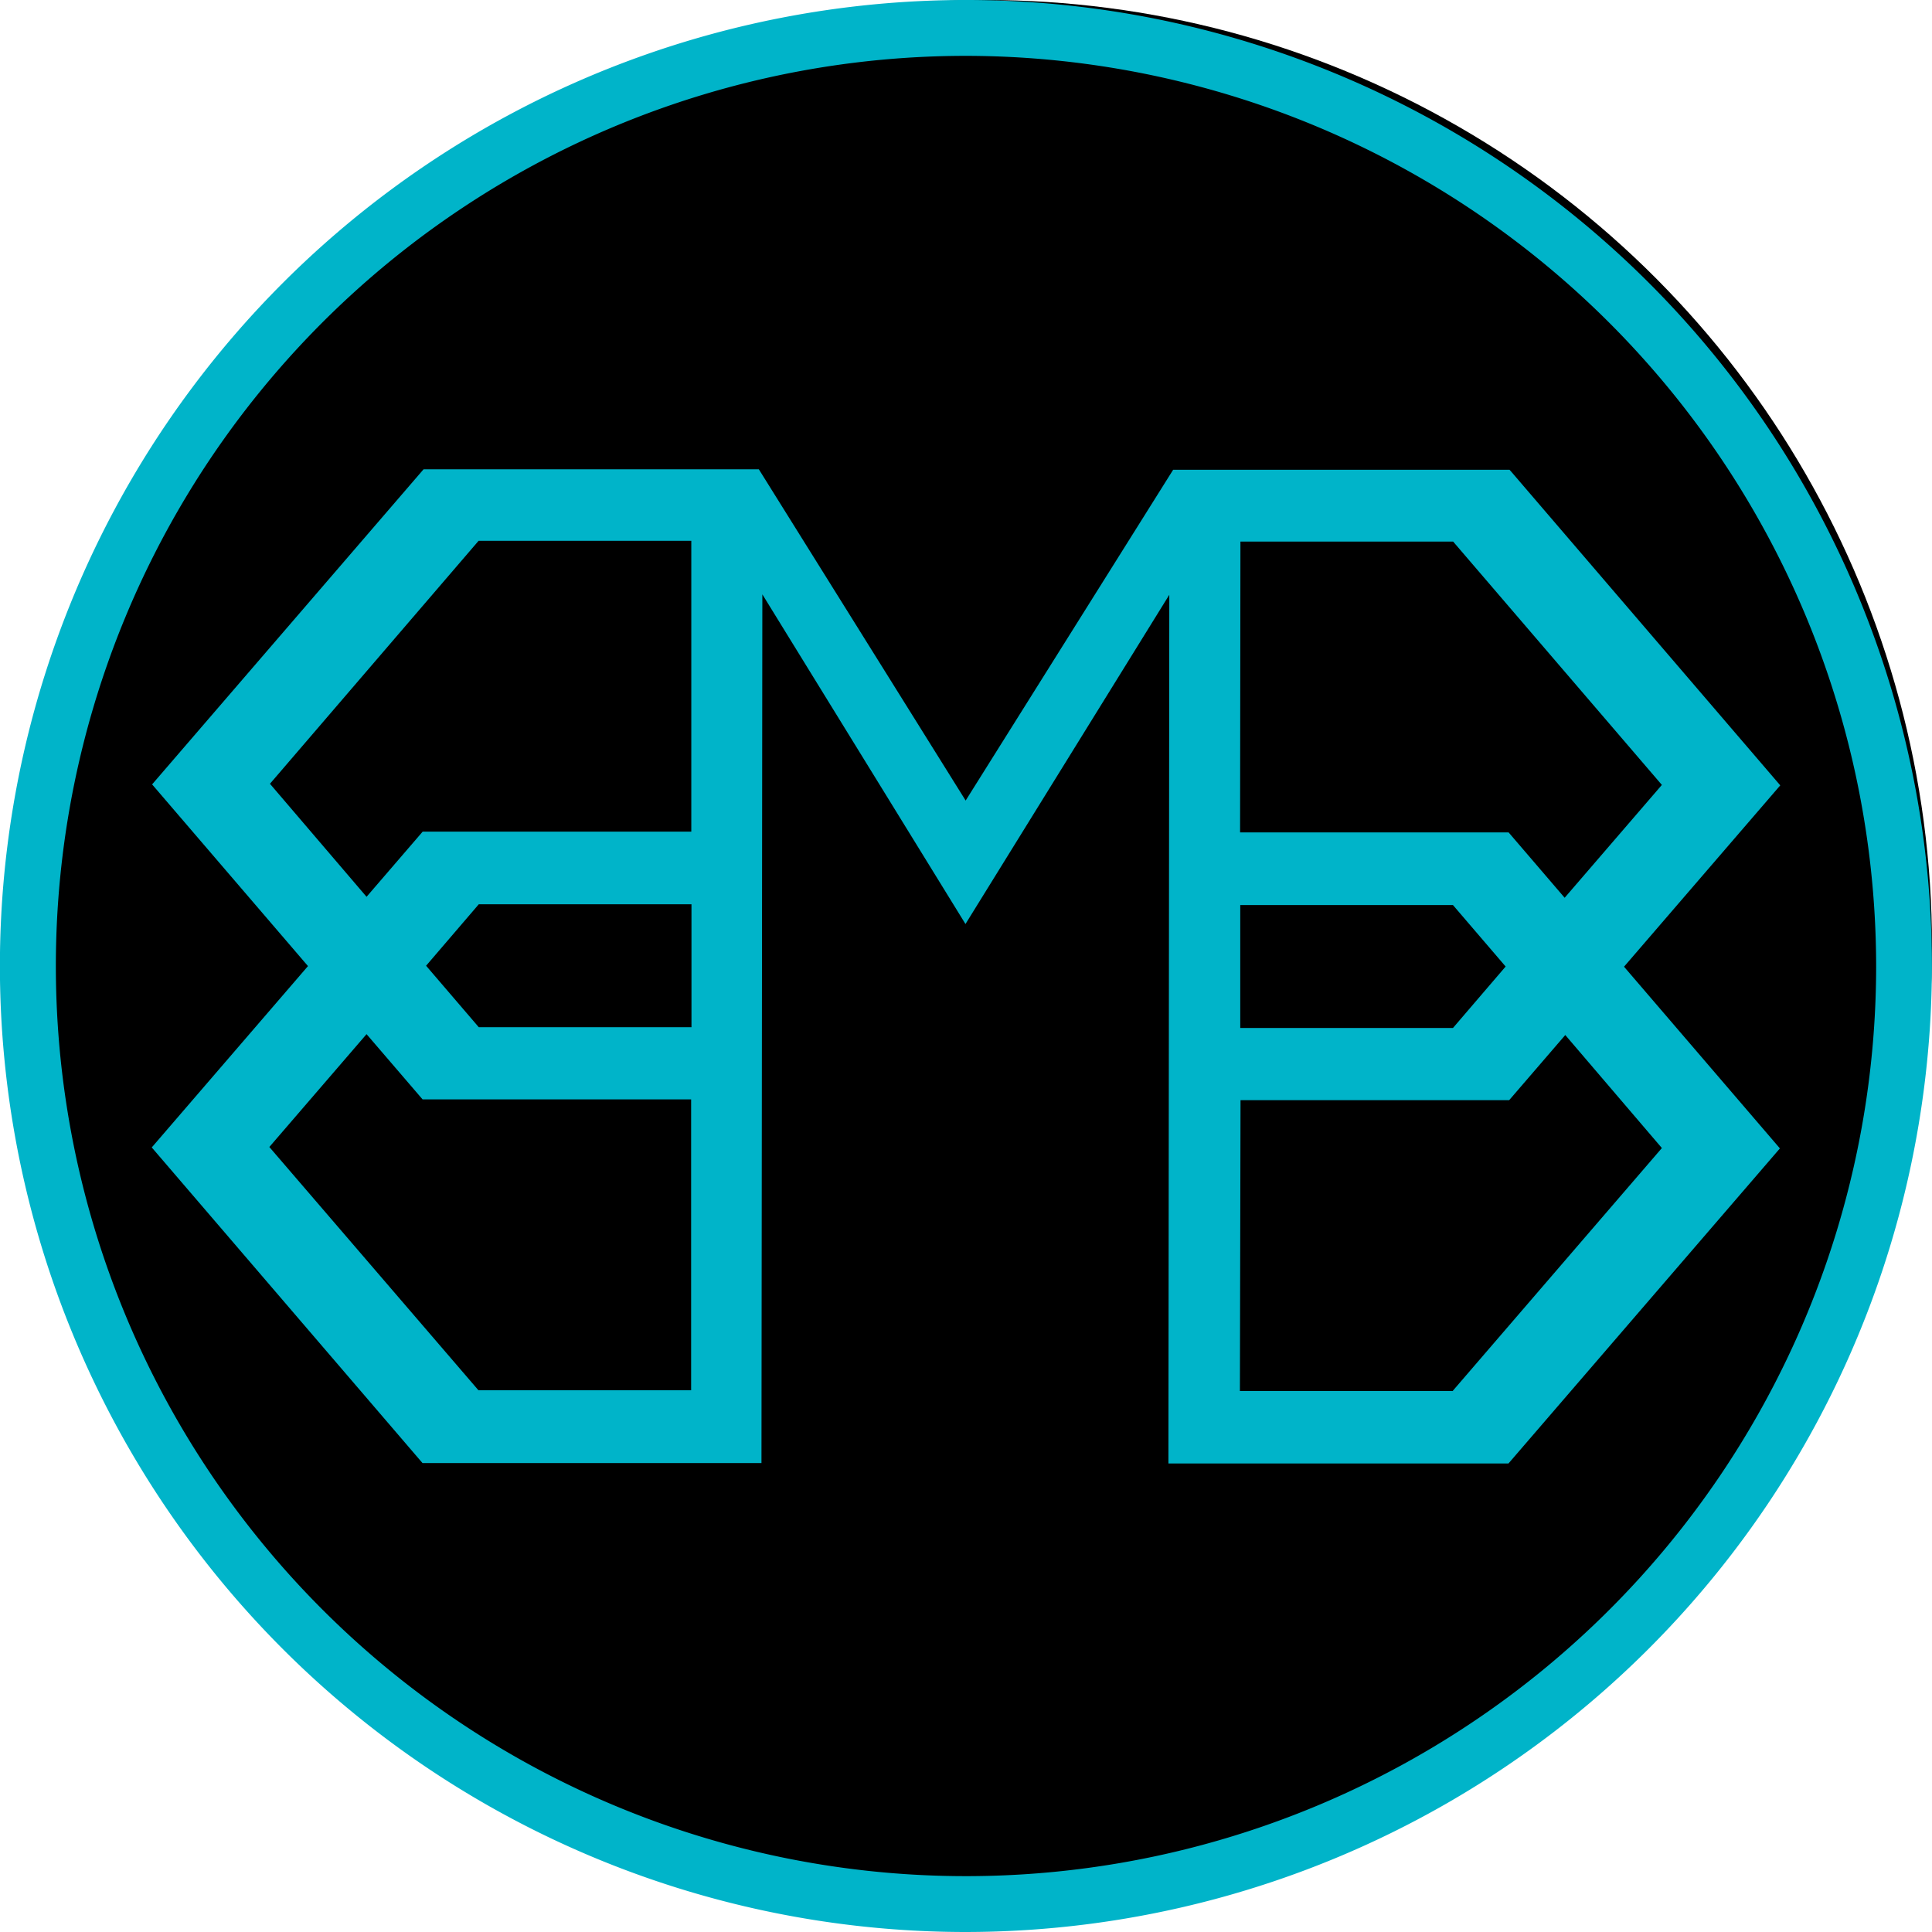 <svg xmlns="http://www.w3.org/2000/svg" width="22" height="22" viewBox="0 0 22 22">
  <g id="Pimg3" transform="translate(-343.552 -620.552)">
    <circle id="sunset-6645036_1920" cx="10.776" cy="10.776" r="10.776" transform="translate(344 620.552)"/>
    <g id="그룹_1615" data-name="그룹 1615" transform="translate(343.552 620.552)">
      <g id="그룹_1613" data-name="그룹 1613">
        <path id="패스_2037" data-name="패스 2037" d="M134.2,314.617a11,11,0,1,1,11.011-10.989A11.012,11.012,0,0,1,134.2,314.617Zm.022-21.364a10.364,10.364,0,1,0,10.354,10.375A10.376,10.376,0,0,0,134.223,293.253Z" transform="translate(-123.212 -292.617)" fill="#00b4c9"/>
      </g>
      <g id="그룹_1614" data-name="그룹 1614" transform="translate(1.728 5.336)">
        <path id="패스_2038" data-name="패스 2038" d="M162.895,355.706l-3-3.5-3.111,0h-.622l-2.418,3.854-2.41-3.858h-.61l-3.111,0-3.012,3.5,1.775,2.069-1.78,2.065,3,3.5,3.111,0h.61l.011-10.007v-.127l2.087,3.385.323.524.324-.523,2.094-3.381v.127l-.011,10.008h.622l3.111,0,3.012-3.5-1.775-2.069Zm-17.2-.017,2.464-2.86,2.564,0,0,3.5-3.111,0-.685.794Zm5.022,2.867-2.564,0-.683-.8.684-.794,2.564,0Zm0,4.134-2.564,0-2.458-2.865,1.232-1.43.683.8,3.111,0Zm6.07-9.853,2.564,0,2.458,2.865-1.232,1.43-.683-.8-3.111,0Zm0,4.134,2.564,0,.683.8-.684.794-2.564,0Zm5.022,2.867-2.464,2.86-2.564,0,0-3.5,3.111,0,.685-.794Z" transform="translate(-144.472 -352.1)" fill="#00b4c9"/>
        <path id="패스_2039" data-name="패스 2039" d="M158.642,362.446l-3.872,0,.01-9.892-2.321,3.749-2.313-3.754-.01,9.892-3.86,0-3.083-3.594,1.779-2.065-1.775-2.069,3.091-3.588,3.818,0,2.355,3.772,2.363-3.767,3.83,0,.029.033,3.054,3.561-1.779,2.065,1.775,2.069Zm-3.68-.19,3.59,0,2.93-3.4-1.775-2.069,1.779-2.065-2.923-3.408-3.632,0-2.471,3.94L150,351.307l-3.62,0-2.93,3.4,1.775,2.069-1.779,2.065,2.923,3.408,3.578,0,.011-10.378,2.5,4.064,2.513-4.059Zm3.134-.447-2.7,0,0-3.684,3.16,0,.729-.846,1.353,1.578Zm-2.512-.188,2.422,0,2.383-2.767-1.1-1.287-.639.742-3.059,0Zm-6.057.18-2.7,0-2.537-2.958,1.357-1.575.727.848,3.16,0Zm-2.614-.189,2.422,0,0-3.312-3.058,0-.638-.743-1.107,1.285Zm11.187-3.937-2.7,0,0-1.776,2.7,0,.762.889Zm-2.512-.188,2.422,0,.6-.7-.6-.7-2.422,0Zm-6.057.18-2.7,0-.762-.889.764-.887,2.7,0Zm-2.614-.189,2.422,0v-1.4l-2.422,0-.6.7Zm12.369-1.181-.727-.848-3.16,0,0-3.684,2.7,0,2.537,2.958Zm-3.7-1.037,3.058,0,.638.744,1.107-1.285-2.377-2.771-2.422,0Zm-9.947,1.023-1.353-1.578,2.543-2.953,2.7,0,0,3.684-3.16,0Zm-1.1-1.577,1.1,1.287.639-.742,3.059,0,0-3.312-2.422,0Z" transform="translate(-143.193 -351.117)" fill="#00b4c9"/>
      </g>
    </g>
  </g>
</svg>
